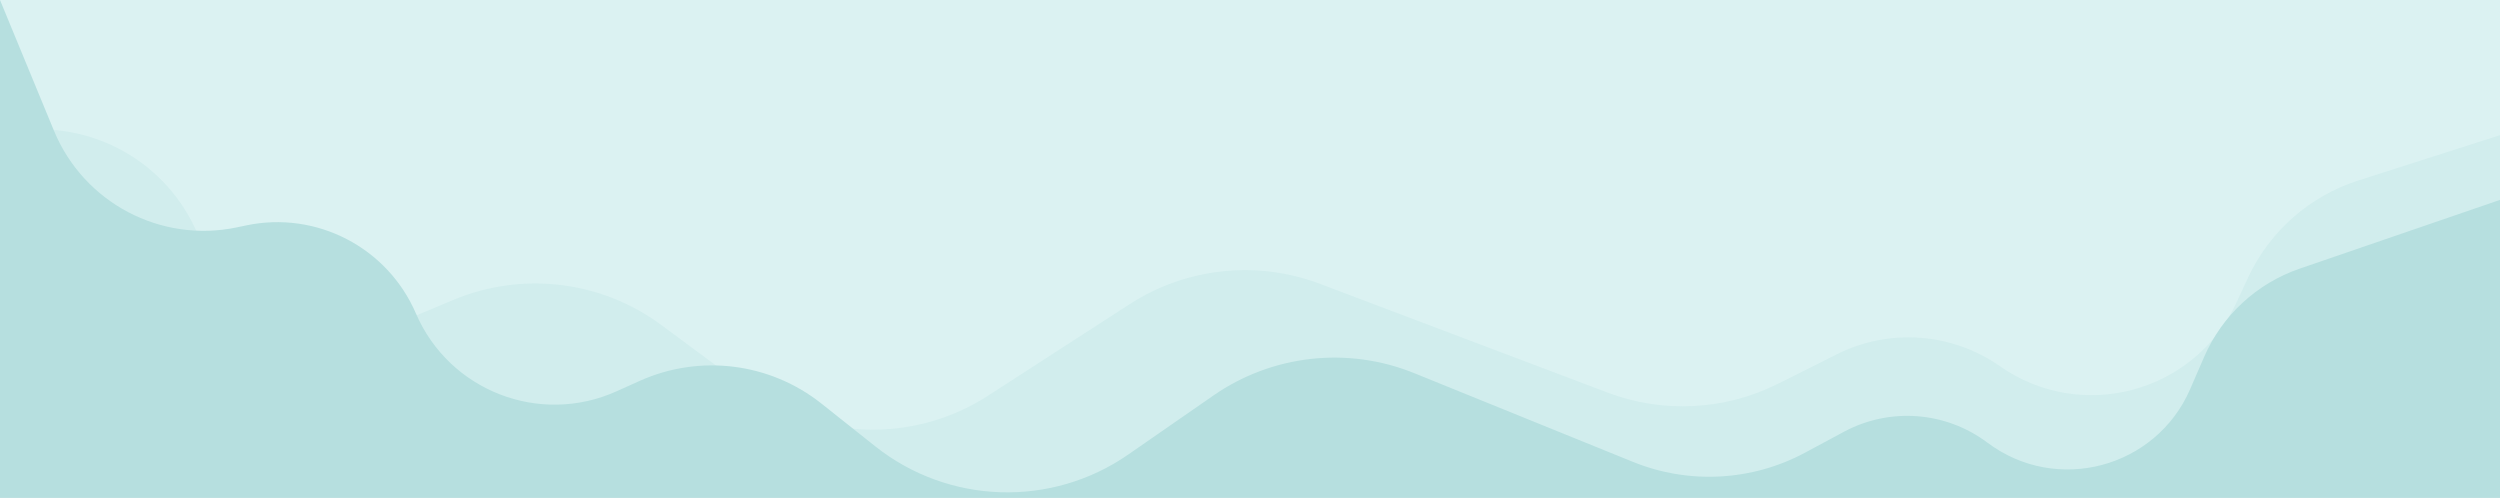 <svg width="1512" height="301" viewBox="0 0 1512 301" fill="none" xmlns="http://www.w3.org/2000/svg">
<rect x="0" y="0" width="1512" height="301" fill="#333333" stroke="none"/>
<g clip-path="url(#clip0_2082_4626)">
<rect width="1512" height="301" transform="matrix(-1 0 0 1 1512 0)" fill="#DBF2F2"/>
<path d="M1426.24 109.185L1566 64.46V305H-171V-65L-135.634 14.862C-113.518 64.805 -59.761 92.772 -6.169 82.216L4.02 80.209C50.942 70.966 98.097 95.019 118.163 138.429C141.572 189.072 200.862 212.108 252.322 190.554L274.182 181.398C315.887 163.929 363.71 169.713 400.048 196.62L451.421 234.66C494.413 266.493 552.633 268.347 597.563 239.314L683.246 183.947C717.501 161.811 760.234 157.261 798.383 171.686L972.283 237.444C1005.83 250.129 1043.15 248.211 1075.22 232.152L1110.95 214.259C1142.67 198.379 1180.54 201.16 1209.59 221.503C1258.8 255.962 1327.2 237.606 1352.54 183.138L1359.63 167.897C1372.67 139.888 1396.82 118.601 1426.24 109.185Z" fill="#D1EDED"/>
<path d="M1390.83 162.486L1512 120.888V301H0V0L32.609 78.993C50.631 122.651 97.233 147.24 143.444 137.476L148.802 136.343C191.343 127.354 234.322 149.612 251.528 189.543C271.7 236.359 326.3 257.588 372.798 236.695L386.913 230.353C423.246 214.028 465.652 219.334 496.843 244.11L529.321 269.908C573.663 305.129 635.84 307.155 682.381 274.893L733.923 239.165C769.543 214.473 815.213 209.411 855.375 225.703L987.651 279.359C1021.45 293.068 1059.59 291.014 1091.72 273.756L1115.22 261.131C1142.96 246.233 1176.82 248.8 1201.99 267.708C1243.76 299.08 1303.87 283.177 1324.65 235.256L1333.06 215.883C1343.96 190.759 1364.92 171.378 1390.83 162.486Z" fill="#B6DFDF"/>
</g>
<defs>
<clipPath id="clip0_2082_4626">
<rect width="1512" height="301" fill="white" transform="matrix(-1 0 0 1 1512 0)"/>
</clipPath>
</defs>
</svg>
